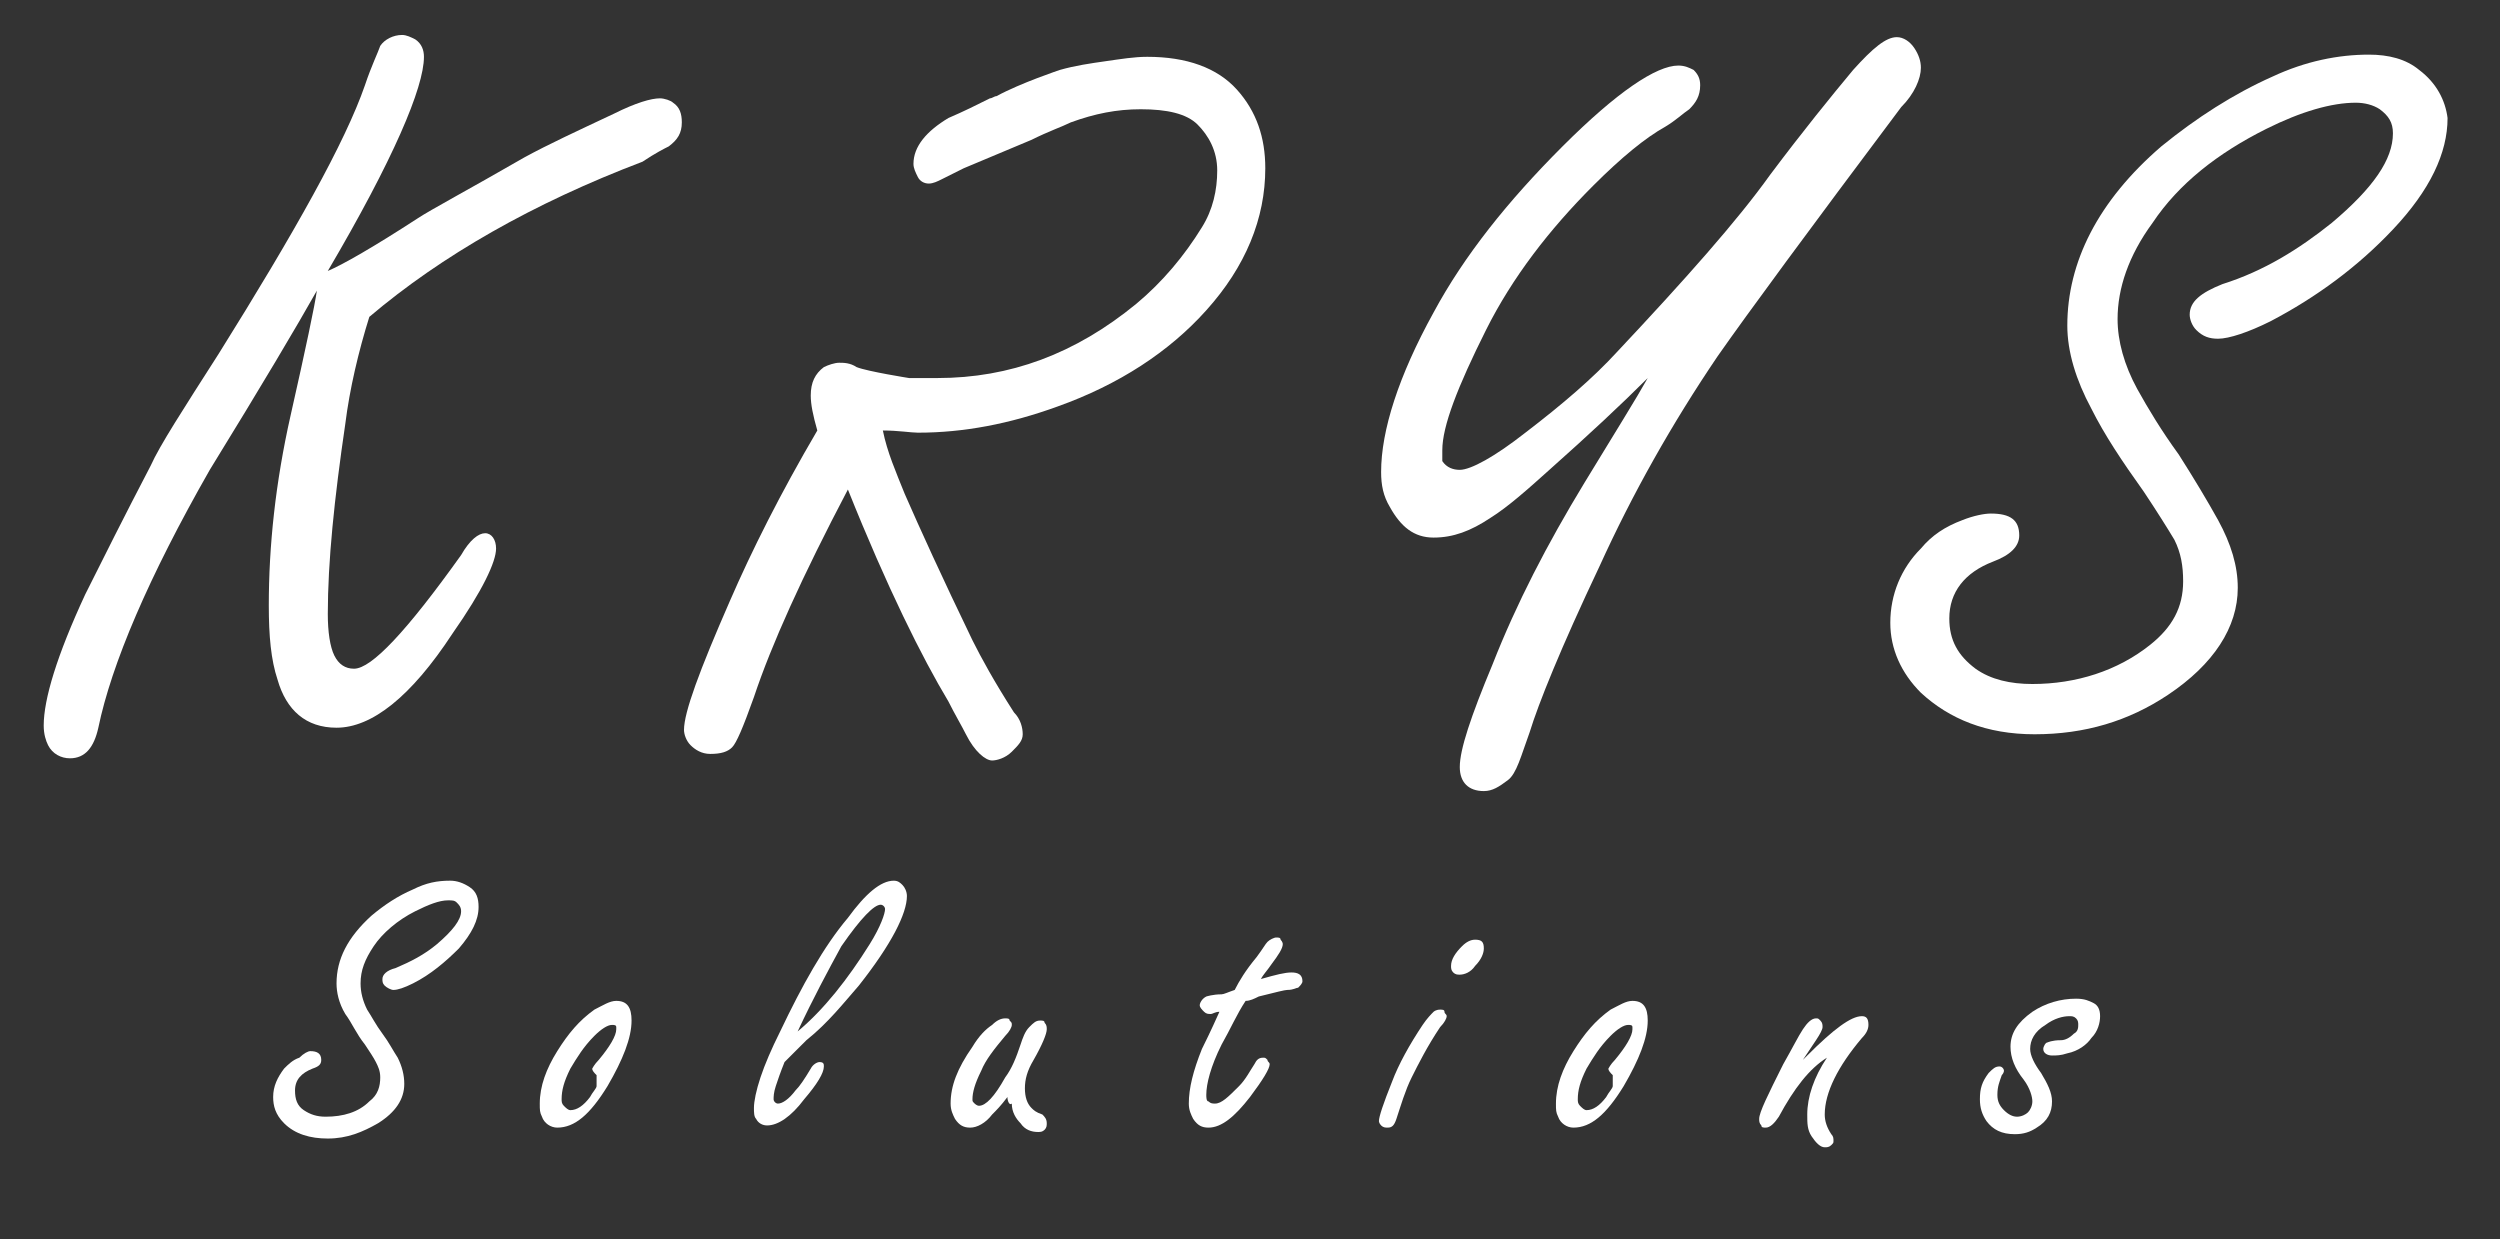 <?xml version="1.0" encoding="utf-8"?>
<!-- Generator: Adobe Illustrator 26.0.3, SVG Export Plug-In . SVG Version: 6.00 Build 0)  -->
<svg version="1.1" id="Layer_1" xmlns="http://www.w3.org/2000/svg" xmlns:xlink="http://www.w3.org/1999/xlink" x="0px" y="0px"
	 viewBox="0 0 114.4 56.7" style="enable-background:new 0 0 114.4 56.7;" xml:space="preserve">
<rect x="0" y="0" width="114.4" height="56.7" fill="#333333" stroke="none"/>
<style type="text/css">
	.st0{fill:#FFFFFF;}
</style>
<g>
	<path class="st0" d="M14.2,48.1c0.3,0,0.5,0.1,0.5,0.4c0,0.2-0.1,0.3-0.4,0.4c-0.5,0.2-0.8,0.5-0.8,1c0,0.4,0.1,0.7,0.4,0.9
		c0.3,0.2,0.6,0.3,1,0.3c0.8,0,1.5-0.2,2-0.7c0.4-0.3,0.5-0.7,0.5-1.1c0-0.3-0.1-0.5-0.2-0.7c-0.1-0.2-0.3-0.5-0.5-0.8
		c-0.4-0.5-0.6-1-0.9-1.4c-0.3-0.5-0.4-1-0.4-1.4c0-1.1,0.5-2.1,1.6-3.1c0.6-0.5,1.2-0.9,1.9-1.2c0.6-0.3,1.1-0.4,1.7-0.4
		c0.3,0,0.6,0.1,0.9,0.3c0.3,0.2,0.4,0.5,0.4,0.9c0,0.6-0.3,1.2-0.9,1.9c-0.6,0.6-1.3,1.2-2.1,1.6c-0.4,0.2-0.7,0.3-0.9,0.3
		c-0.1,0-0.3-0.1-0.4-0.2c-0.1-0.1-0.1-0.2-0.1-0.3c0-0.2,0.2-0.4,0.6-0.5c0.7-0.3,1.3-0.6,1.9-1.1c0.7-0.6,1.1-1.1,1.1-1.5
		c0-0.2-0.1-0.3-0.2-0.4c-0.1-0.1-0.2-0.1-0.4-0.1c-0.4,0-0.9,0.2-1.5,0.5c-0.8,0.4-1.5,1-1.9,1.6c-0.4,0.6-0.6,1.1-0.6,1.7
		c0,0.4,0.1,0.8,0.3,1.2c0.2,0.3,0.4,0.7,0.7,1.1c0.3,0.4,0.5,0.8,0.7,1.1c0.2,0.4,0.3,0.8,0.3,1.2c0,0.7-0.4,1.3-1.2,1.8
		c-0.7,0.4-1.4,0.7-2.3,0.7c-0.8,0-1.5-0.2-2-0.7c-0.4-0.4-0.5-0.8-0.5-1.2c0-0.5,0.2-0.9,0.5-1.3c0.2-0.2,0.4-0.4,0.7-0.5
		C13.9,48.2,14.1,48.1,14.2,48.1z"/>
	<path class="st0" d="M28.2,45.8c0.5,0,0.7,0.3,0.7,0.9c0,0.8-0.4,1.8-1.1,3c-0.8,1.3-1.5,1.9-2.3,1.9c-0.3,0-0.6-0.2-0.7-0.5
		c-0.1-0.2-0.1-0.3-0.1-0.6c0-0.8,0.3-1.6,0.8-2.4c0.5-0.8,1-1.4,1.7-1.9C27.6,46,27.9,45.8,28.2,45.8z M27.3,49.2
		c-0.1-0.1-0.2-0.2-0.2-0.3c0,0,0.1-0.2,0.3-0.4c0.5-0.6,0.8-1.1,0.8-1.4c0,0,0-0.1,0-0.1c0-0.1-0.1-0.1-0.2-0.1
		c-0.2,0-0.5,0.2-0.8,0.5c-0.5,0.5-0.8,1-1.1,1.5c-0.3,0.6-0.4,1-0.4,1.4c0,0.1,0,0.2,0.1,0.3c0.1,0.1,0.2,0.2,0.3,0.2
		c0.3,0,0.6-0.2,0.9-0.6c0.1-0.2,0.3-0.4,0.3-0.5S27.3,49.2,27.3,49.2z"/>
	<path class="st0" d="M35.9,48.6c-0.2,0.5-0.3,0.8-0.4,1.1s-0.1,0.5-0.1,0.6c0,0.1,0.1,0.2,0.2,0.2c0.2,0,0.5-0.2,0.8-0.6
		c0.2-0.2,0.4-0.5,0.7-1c0.1-0.2,0.3-0.3,0.4-0.3c0.2,0,0.2,0.1,0.2,0.2c0,0.3-0.3,0.8-0.9,1.5c-0.6,0.8-1.2,1.2-1.7,1.2
		c-0.2,0-0.4-0.1-0.5-0.3c-0.1-0.1-0.1-0.3-0.1-0.5c0-0.3,0.1-0.8,0.3-1.4s0.5-1.3,0.9-2.1c1-2.1,2-3.9,3.1-5.2
		c0.8-1.1,1.5-1.7,2.1-1.7c0.2,0,0.3,0.1,0.4,0.2c0.1,0.1,0.2,0.3,0.2,0.5c0,0.8-0.7,2.2-2.2,4.1c-0.7,0.8-1.4,1.7-2.4,2.5
		C36.6,47.9,36.3,48.2,35.9,48.6z M36.5,47.2c1.2-1,2.3-2.4,3.3-4c0.5-0.8,0.7-1.4,0.7-1.6c0-0.1-0.1-0.2-0.2-0.2
		c-0.3,0-0.9,0.6-1.8,1.9C37.9,44.4,37.2,45.7,36.5,47.2z"/>
	<path class="st0" d="M46.1,50.2c-0.3,0.4-0.5,0.6-0.7,0.8c-0.3,0.4-0.7,0.6-1,0.6c-0.3,0-0.5-0.1-0.7-0.4c-0.1-0.2-0.2-0.4-0.2-0.7
		c0-0.8,0.3-1.6,1-2.6c0.3-0.5,0.6-0.8,0.9-1c0.2-0.2,0.4-0.3,0.6-0.3c0.1,0,0.2,0,0.2,0.1c0.1,0.1,0.1,0.1,0.1,0.2
		c0,0.1-0.1,0.3-0.3,0.5c-0.5,0.6-0.9,1.1-1.1,1.6c-0.3,0.6-0.4,1-0.4,1.3c0,0.1,0,0.1,0.1,0.2c0,0,0.1,0.1,0.2,0.1
		c0.3,0,0.7-0.4,1.2-1.3c0.3-0.4,0.5-0.9,0.7-1.5c0.1-0.3,0.2-0.6,0.4-0.8c0.2-0.2,0.3-0.3,0.5-0.3c0.1,0,0.2,0,0.2,0.1
		c0.1,0.1,0.1,0.2,0.1,0.3c0,0.2-0.2,0.7-0.6,1.4c-0.3,0.5-0.4,0.9-0.4,1.3c0,0.4,0.1,0.7,0.3,0.9c0.1,0.1,0.2,0.2,0.5,0.3
		c0.1,0.1,0.2,0.2,0.2,0.4c0,0.1,0,0.2-0.1,0.3c-0.1,0.1-0.2,0.1-0.3,0.1c-0.3,0-0.6-0.1-0.8-0.4c-0.2-0.2-0.4-0.5-0.4-0.9
		C46.2,50.6,46.1,50.4,46.1,50.2z"/>
	<path class="st0" d="M57,45.8c-0.4,0.6-0.7,1.3-1.1,2c-0.5,1-0.7,1.8-0.7,2.3c0,0.1,0,0.3,0.1,0.3c0.1,0.1,0.2,0.1,0.3,0.1
		c0.3,0,0.6-0.3,1.1-0.8c0.3-0.3,0.5-0.7,0.7-1c0.1-0.2,0.2-0.3,0.4-0.3c0.1,0,0.1,0,0.2,0.1c0,0.1,0.1,0.1,0.1,0.2
		c0,0.2-0.3,0.7-0.9,1.5c-0.7,0.9-1.3,1.4-1.9,1.4c-0.3,0-0.5-0.1-0.7-0.4c-0.1-0.2-0.2-0.4-0.2-0.7c0-0.7,0.2-1.5,0.6-2.5
		c0.1-0.2,0.4-0.8,0.8-1.7c-0.2,0-0.3,0.1-0.4,0.1c-0.1,0-0.2,0-0.3-0.1c-0.1-0.1-0.2-0.2-0.2-0.3c0-0.1,0.1-0.3,0.3-0.4
		c0,0,0.3-0.1,0.7-0.1c0.1,0,0.3-0.1,0.6-0.2c0.2-0.4,0.5-0.9,1-1.5c0.3-0.4,0.4-0.6,0.5-0.7c0.1-0.1,0.3-0.2,0.4-0.2
		c0.1,0,0.2,0,0.2,0.1c0.1,0.1,0.1,0.2,0.1,0.2c0,0.2-0.2,0.5-0.5,0.9c-0.2,0.3-0.4,0.5-0.5,0.7c0.7-0.2,1.1-0.3,1.4-0.3
		c0.3,0,0.5,0.1,0.5,0.4c0,0.1-0.1,0.2-0.2,0.3c-0.1,0-0.2,0.1-0.5,0.1c-0.1,0-0.5,0.1-1.3,0.3C57.4,45.7,57.2,45.8,57,45.8z"/>
	<path class="st0" d="M65.9,46.2c0.1,0,0.2,0,0.2,0.1c0,0.1,0.1,0.1,0.1,0.2c0,0.1-0.1,0.3-0.3,0.5c-0.6,0.9-1,1.7-1.3,2.3
		c-0.3,0.6-0.5,1.3-0.7,1.9c-0.1,0.3-0.2,0.4-0.4,0.4c-0.1,0-0.2,0-0.3-0.1c-0.1-0.1-0.1-0.2-0.1-0.2c0-0.2,0.2-0.8,0.6-1.8
		c0.3-0.8,0.8-1.7,1.4-2.6c0.2-0.3,0.4-0.5,0.5-0.6C65.6,46.3,65.7,46.2,65.9,46.2z M67.5,43c0.3,0,0.4,0.1,0.4,0.4
		c0,0.2-0.1,0.5-0.4,0.8c-0.2,0.3-0.5,0.4-0.7,0.4c-0.1,0-0.2,0-0.3-0.1c-0.1-0.1-0.1-0.2-0.1-0.3c0-0.3,0.2-0.6,0.5-0.9
		C67.1,43.1,67.3,43,67.5,43z"/>
	<path class="st0" d="M74.7,45.8c0.5,0,0.7,0.3,0.7,0.9c0,0.8-0.4,1.8-1.1,3c-0.8,1.3-1.5,1.9-2.3,1.9c-0.3,0-0.6-0.2-0.7-0.5
		c-0.1-0.2-0.1-0.3-0.1-0.6c0-0.8,0.3-1.6,0.8-2.4c0.5-0.8,1-1.4,1.7-1.9C74.1,46,74.4,45.8,74.7,45.8z M73.8,49.2
		c-0.1-0.1-0.2-0.2-0.2-0.3c0,0,0.1-0.2,0.3-0.4c0.5-0.6,0.8-1.1,0.8-1.4c0,0,0-0.1,0-0.1c0-0.1-0.1-0.1-0.2-0.1
		c-0.2,0-0.5,0.2-0.8,0.5c-0.5,0.5-0.8,1-1.1,1.5c-0.3,0.6-0.4,1-0.4,1.4c0,0.1,0,0.2,0.1,0.3c0.1,0.1,0.2,0.2,0.3,0.2
		c0.3,0,0.6-0.2,0.9-0.6c0.1-0.2,0.3-0.4,0.3-0.5S73.8,49.2,73.8,49.2z"/>
	<path class="st0" d="M82.5,48.5c0.1-0.1,0.1-0.1,0.2-0.2c1.2-1.2,2-1.8,2.5-1.8c0.2,0,0.3,0.1,0.3,0.4c0,0.2-0.1,0.4-0.3,0.6
		c-1.1,1.3-1.7,2.5-1.7,3.5c0,0.3,0.1,0.6,0.3,0.9c0.1,0.1,0.1,0.2,0.1,0.3c0,0.1,0,0.1-0.1,0.2c-0.1,0.1-0.2,0.1-0.3,0.1
		c-0.2,0-0.4-0.2-0.6-0.5c-0.2-0.3-0.2-0.6-0.2-1c0-0.8,0.3-1.7,0.9-2.6c-0.8,0.5-1.5,1.4-2.2,2.7c-0.2,0.3-0.4,0.5-0.6,0.5
		c-0.1,0-0.2,0-0.2-0.1c-0.1-0.1-0.1-0.2-0.1-0.3c0-0.3,0.4-1.1,1.1-2.5c0.4-0.7,0.7-1.3,0.9-1.6c0.2-0.3,0.4-0.5,0.6-0.5
		c0.1,0,0.1,0,0.2,0.1c0.1,0.1,0.1,0.2,0.1,0.3c0,0.1-0.1,0.3-0.3,0.6C82.9,47.9,82.7,48.2,82.5,48.5z"/>
	<path class="st0" d="M95,45.7c0.4,0,0.6,0.1,0.8,0.2s0.3,0.3,0.3,0.6c0,0.3-0.1,0.7-0.4,1c-0.2,0.3-0.6,0.6-1.1,0.7
		c-0.3,0.1-0.5,0.1-0.7,0.1c-0.2,0-0.4-0.1-0.4-0.3c0-0.1,0.1-0.3,0.2-0.3c0,0,0.2-0.1,0.6-0.1c0.2,0,0.4-0.1,0.6-0.3
		c0.2-0.1,0.2-0.3,0.2-0.4c0-0.1,0-0.2-0.1-0.3s-0.2-0.1-0.3-0.1c-0.3,0-0.7,0.1-1.1,0.4c-0.5,0.3-0.7,0.7-0.7,1.1
		c0,0.3,0.2,0.7,0.5,1.1c0.3,0.5,0.5,0.9,0.5,1.3c0,0.5-0.2,0.9-0.7,1.2c-0.3,0.2-0.6,0.3-1,0.3c-0.6,0-1-0.2-1.3-0.6
		c-0.2-0.3-0.3-0.6-0.3-1c0-0.5,0.1-0.8,0.4-1.2c0.2-0.2,0.3-0.3,0.5-0.3c0.1,0,0.2,0.1,0.2,0.2c0,0,0,0.1-0.1,0.2
		c-0.1,0.3-0.2,0.5-0.2,0.9c0,0.3,0.1,0.5,0.3,0.7c0.2,0.2,0.4,0.3,0.6,0.3c0.2,0,0.4-0.1,0.5-0.2c0.1-0.1,0.2-0.3,0.2-0.5
		c0-0.2-0.1-0.6-0.4-1c-0.4-0.5-0.6-1-0.6-1.5c0-0.6,0.3-1.1,1-1.6C93.6,45.9,94.3,45.7,95,45.7z"/>
</g>
<g>
	<path class="st0" d="M30.2,4.5c-0.4,0-1.1,0.2-2.1,0.7c-1.7,0.8-3,1.4-4.1,2c-2.6,1.5-4.3,2.4-4.9,2.8c-2,1.3-3.4,2.1-4.1,2.4
		C18,7.3,19.4,4,19.4,2.6c0-0.3-0.1-0.6-0.4-0.8c-0.2-0.1-0.4-0.2-0.6-0.2c-0.4,0-0.8,0.2-1,0.5C17.3,2.4,17,3,16.7,3.9
		c-0.9,2.6-3.2,6.7-6.7,12.3c-1.6,2.5-2.7,4.2-3.1,5.1c-1.2,2.3-2.2,4.3-3,5.9C2.6,30,2,32,2,33.2c0,0.4,0.1,0.7,0.2,0.9
		c0.2,0.4,0.6,0.6,1,0.6c0.7,0,1.1-0.5,1.3-1.4c0.6-2.9,2.3-6.9,5.1-11.8c2.4-3.9,4-6.6,4.9-8.2C14.4,14,14,15.9,13.3,19
		c-0.7,3.1-1,6-1,8.7c0,1.4,0.1,2.5,0.4,3.4c0.4,1.4,1.3,2.2,2.7,2.2c1.6,0,3.4-1.4,5.3-4.3c1.4-2,2-3.3,2-3.9
		c0-0.4-0.2-0.7-0.5-0.7c-0.3,0-0.7,0.3-1.1,1c-2.5,3.5-4.1,5.2-4.9,5.2c-0.4,0-0.7-0.2-0.9-0.6s-0.3-1.1-0.3-1.9
		c0-2.4,0.3-5.3,0.8-8.7c0.2-1.6,0.6-3.3,1.1-4.9c3.3-2.8,7.5-5.2,12.5-7.1C30,7,30.4,6.8,30.6,6.7c0.4-0.3,0.6-0.6,0.6-1.1
		c0-0.4-0.1-0.7-0.4-0.9C30.7,4.6,30.4,4.5,30.2,4.5z"/>
	<path class="st0" d="M87.9,3.1c0-0.3-0.1-0.6-0.3-0.9c-0.2-0.3-0.5-0.5-0.8-0.5c-0.5,0-1.1,0.5-2,1.5c-1,1.2-2.3,2.8-3.8,4.8
		c-1.5,2.1-3.9,4.8-7,8.1c-1.1,1.2-2.5,2.4-4.2,3.7c-1.4,1.1-2.5,1.7-3,1.7c-0.3,0-0.6-0.1-0.8-0.4C66,21.1,66,20.8,66,20.6
		c0-1.1,0.7-2.9,2-5.5c1.2-2.4,2.9-4.6,4.9-6.6c1.3-1.3,2.4-2.2,3.3-2.7C76.7,5.5,77,5.2,77.3,5c0.3-0.3,0.5-0.6,0.5-1.1
		c0-0.3-0.1-0.5-0.3-0.7C77.3,3.1,77.1,3,76.8,3c-1,0-2.8,1.2-5.3,3.7c-2.5,2.5-4.5,5-5.9,7.6c-1.6,2.9-2.4,5.4-2.4,7.3
		c0,0.6,0.1,1.1,0.4,1.6c0.5,0.9,1.1,1.4,2,1.4s1.7-0.3,2.6-0.9c0.8-0.5,1.7-1.3,2.7-2.2c1.8-1.6,3.3-3,4.5-4.2
		c-0.5,0.9-1.5,2.5-2.9,4.8c-1.7,2.8-3.1,5.5-4.2,8.3c-1,2.4-1.5,3.9-1.5,4.7c0,0.7,0.4,1.1,1.1,1.1c0.4,0,0.7-0.2,1.1-0.5
		s0.6-1.1,1-2.2c0.4-1.3,1.4-3.8,3.2-7.6c1.5-3.3,3.3-6.5,5.4-9.6c1.4-2,4.2-5.8,8.4-11.4C87.6,4.3,87.9,3.6,87.9,3.1z"/>
	<path class="st0" d="M110.7,3.2c-0.6-0.5-1.4-0.7-2.3-0.7c-1.4,0-2.9,0.3-4.4,1c-1.8,0.8-3.5,1.9-5.1,3.2c-2.9,2.5-4.3,5.3-4.3,8.2
		c0,1.2,0.4,2.5,1.1,3.8c0.6,1.2,1.4,2.4,2.4,3.8c0.6,0.9,1.1,1.7,1.4,2.2c0.3,0.6,0.4,1.2,0.4,1.9c0,1.2-0.5,2.1-1.5,2.9
		c-1.5,1.2-3.4,1.8-5.4,1.8c-1,0-1.9-0.2-2.6-0.7c-0.8-0.6-1.2-1.3-1.2-2.3c0-1.2,0.7-2.1,2-2.6c0.8-0.3,1.2-0.7,1.2-1.2
		c0-0.7-0.4-1-1.3-1c-0.3,0-0.8,0.1-1.3,0.3c-0.8,0.3-1.4,0.7-1.9,1.3c-0.9,0.9-1.4,2.1-1.4,3.4c0,1.2,0.5,2.3,1.4,3.2
		c1.3,1.2,3,1.9,5.2,1.9c2.3,0,4.3-0.6,6.1-1.8c2.1-1.4,3.2-3.1,3.2-4.9c0-1-0.3-2-0.9-3.1c-0.5-0.9-1.1-1.9-1.8-3
		c-0.8-1.1-1.4-2.1-1.9-3c-0.6-1.1-0.9-2.2-0.9-3.2c0-1.4,0.5-2.9,1.6-4.4c1.2-1.8,3-3.2,5.2-4.3c1.6-0.8,3-1.2,4.1-1.2
		c0.4,0,0.8,0.1,1.1,0.3c0.4,0.3,0.6,0.6,0.6,1.1c0,1.2-0.9,2.5-2.8,4.1c-1.5,1.2-3.1,2.2-5,2.8c-1,0.4-1.5,0.8-1.5,1.4
		c0,0.2,0.1,0.5,0.3,0.7c0.3,0.3,0.6,0.4,1,0.4c0.5,0,1.4-0.3,2.4-0.8c2.1-1.1,4-2.5,5.6-4.2c1.7-1.8,2.5-3.5,2.5-5.1
		C111.9,4.6,111.5,3.8,110.7,3.2z"/>
	<path class="st0" d="M56.6,4.1c-0.9-1-2.3-1.5-4.1-1.5c-0.6,0-1.2,0.1-1.9,0.2S49.2,3,48.5,3.2c0,0-1.8,0.6-2.9,1.2
		c-0.1,0-0.2,0.1-0.3,0.1c-0.6,0.3-1.2,0.6-1.9,0.9c-1,0.6-1.6,1.3-1.6,2.1c0,0.2,0.1,0.4,0.2,0.6c0.1,0.2,0.3,0.3,0.5,0.3
		c0.2,0,0.4-0.1,0.6-0.2c0.2-0.1,0.6-0.3,1-0.5l3.1-1.3c0.8-0.4,1.4-0.6,1.8-0.8c1.1-0.4,2.1-0.6,3.2-0.6c1.2,0,2.1,0.2,2.6,0.7
		s0.9,1.2,0.9,2.1c0,0.9-0.2,1.8-0.7,2.6c-0.8,1.3-1.8,2.5-3,3.5c-2.8,2.3-5.8,3.4-9.1,3.4c-0.3,0-0.7,0-1.3,0l0,0
		c0,0-1.9-0.3-2.4-0.5c-0.3-0.2-0.6-0.2-0.8-0.2c-0.2,0-0.5,0.1-0.7,0.2c-0.4,0.3-0.6,0.7-0.6,1.3c0,0.4,0.1,0.9,0.3,1.6
		c-1.7,2.9-3,5.5-4,7.8c-1.4,3.2-2.1,5.1-2.1,5.9c0,0.2,0.1,0.5,0.3,0.7c0.2,0.2,0.5,0.4,0.9,0.4c0.5,0,0.8-0.1,1-0.3
		c0.2-0.2,0.5-0.9,1-2.3c0.8-2.4,2.2-5.5,4.3-9.5c1.8,4.5,3.4,7.7,4.6,9.7c0.3,0.6,0.6,1.1,0.8,1.5c0.4,0.8,0.9,1.2,1.2,1.2
		c0.2,0,0.6-0.1,0.9-0.4c0.3-0.3,0.5-0.5,0.5-0.8c0-0.3-0.1-0.7-0.4-1c-0.9-1.4-1.5-2.5-1.9-3.3c-1.4-2.9-2.4-5.1-3.1-6.7
		c-0.4-1-0.8-1.9-1-2.9c0.7,0,1.3,0.1,1.6,0.1c2.1,0,4.2-0.4,6.4-1.2c2.8-1,5.1-2.5,6.8-4.4c1.8-2,2.7-4.2,2.7-6.5
		C57.9,6.3,57.5,5.1,56.6,4.1z"/>
</g>
<g>
</g>
<g>
</g>
<g>
</g>
<g>
</g>
<g>
</g>
<g>
</g>
</svg>
